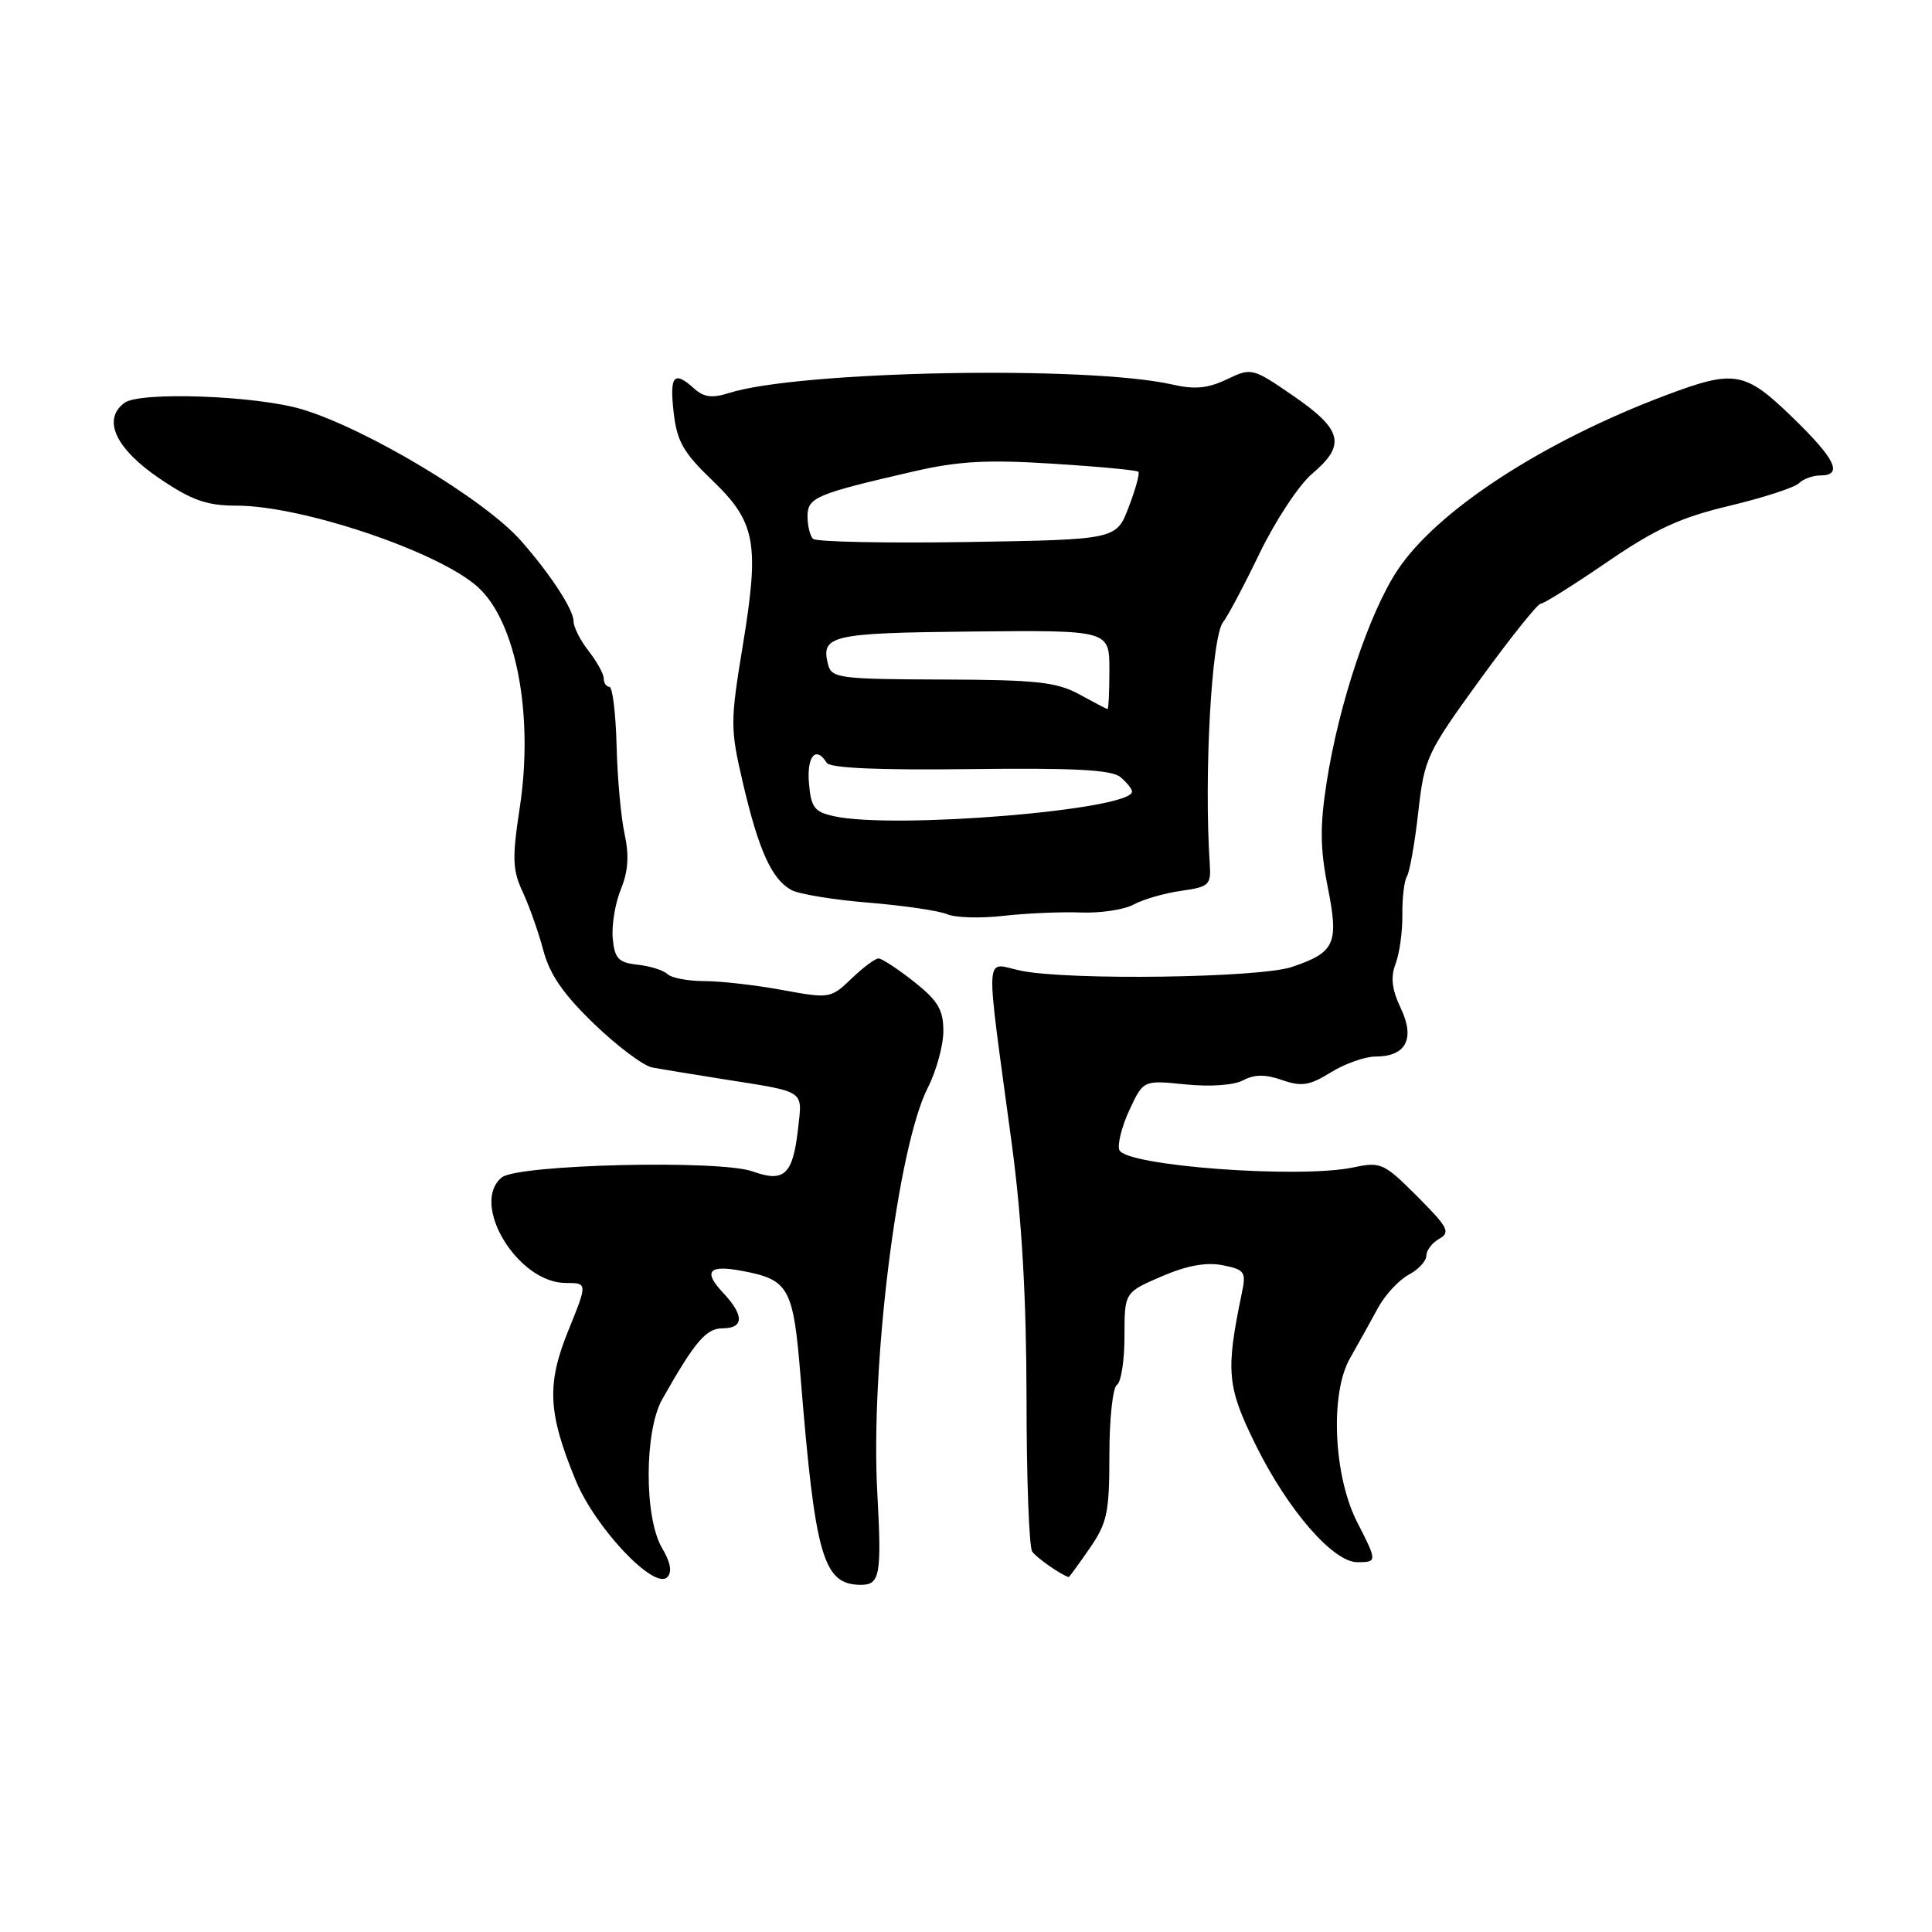<?xml version="1.0" encoding="UTF-8" standalone="no"?>
<!DOCTYPE svg PUBLIC "-//W3C//DTD SVG 1.1//EN" "http://www.w3.org/Graphics/SVG/1.1/DTD/svg11.dtd" >
<svg xmlns="http://www.w3.org/2000/svg" xmlns:xlink="http://www.w3.org/1999/xlink" version="1.1" viewBox="0 0 256 256">
 <g >
 <path fill="currentColor"
d=" M 87.71 205.09 C 85.35 201.09 85.37 189.61 87.75 185.41 C 92.08 177.76 93.56 176.01 95.75 176.01 C 98.59 176.00 98.62 174.29 95.83 171.32 C 93.14 168.46 93.89 167.57 98.28 168.39 C 104.57 169.57 105.12 170.56 106.09 182.56 C 108.02 206.38 109.08 210.00 114.11 210.00 C 116.60 210.00 116.84 208.60 116.25 197.86 C 115.31 181.02 118.93 151.98 122.94 144.13 C 124.07 141.90 125.00 138.52 125.00 136.62 C 125.00 133.80 124.29 132.60 121.11 130.08 C 118.96 128.39 116.85 127.00 116.41 127.00 C 115.97 127.00 114.35 128.20 112.82 129.68 C 110.07 132.31 109.92 132.33 103.65 131.18 C 100.14 130.53 95.50 130.00 93.33 130.00 C 91.17 130.00 88.97 129.58 88.45 129.08 C 87.93 128.57 86.15 128.01 84.50 127.83 C 81.95 127.55 81.45 127.03 81.19 124.35 C 81.03 122.62 81.51 119.69 82.26 117.85 C 83.24 115.47 83.38 113.35 82.76 110.50 C 82.28 108.30 81.80 103.02 81.70 98.76 C 81.59 94.50 81.16 91.02 80.75 91.01 C 80.34 91.00 80.00 90.51 80.00 89.91 C 80.00 89.31 79.10 87.67 78.00 86.27 C 76.90 84.87 76.00 83.10 76.00 82.32 C 76.00 80.78 72.92 76.06 69.02 71.64 C 64.19 66.17 48.55 56.79 40.00 54.23 C 33.97 52.42 18.58 51.86 16.51 53.37 C 13.49 55.58 15.32 59.49 21.25 63.48 C 25.45 66.31 27.43 67.00 31.34 67.00 C 40.04 67.00 58.14 73.10 63.31 77.78 C 68.41 82.39 70.75 94.76 68.86 107.09 C 67.85 113.72 67.91 115.29 69.25 118.16 C 70.11 120.00 71.35 123.49 71.99 125.92 C 72.85 129.15 74.66 131.76 78.74 135.69 C 81.80 138.63 85.25 141.22 86.40 141.44 C 87.56 141.66 91.88 142.37 96.00 143.02 C 106.86 144.74 106.33 144.38 105.74 149.60 C 105.06 155.66 103.91 156.73 99.73 155.22 C 95.38 153.65 68.56 154.29 66.48 156.02 C 62.25 159.52 68.61 170.00 74.96 170.00 C 77.86 170.00 77.86 170.00 75.33 176.24 C 72.41 183.42 72.59 187.20 76.28 196.15 C 78.88 202.46 86.69 210.71 88.41 208.99 C 89.09 208.31 88.86 207.03 87.71 205.09 Z  M 144.36 205.20 C 146.71 201.80 147.00 200.46 147.00 192.76 C 147.00 188.00 147.45 183.84 148.00 183.50 C 148.55 183.16 149.00 180.26 149.00 177.06 C 149.00 171.25 149.00 171.25 153.92 169.13 C 157.29 167.68 159.83 167.22 162.01 167.65 C 164.96 168.24 165.14 168.52 164.54 171.39 C 162.39 181.75 162.57 183.75 166.43 191.55 C 170.65 200.09 176.65 207.00 179.85 207.00 C 182.50 207.00 182.50 206.90 179.84 201.71 C 176.70 195.59 176.21 184.66 178.87 180.00 C 179.97 178.07 181.63 175.08 182.57 173.34 C 183.51 171.61 185.34 169.62 186.64 168.92 C 187.94 168.23 189.00 167.09 189.00 166.38 C 189.00 165.68 189.77 164.67 190.72 164.14 C 192.23 163.29 191.86 162.60 187.79 158.53 C 183.37 154.10 182.96 153.92 179.32 154.69 C 172.17 156.20 149.12 154.49 148.32 152.38 C 148.04 151.65 148.64 149.27 149.65 147.09 C 151.50 143.12 151.50 143.12 157.08 143.69 C 160.38 144.02 163.51 143.80 164.73 143.14 C 166.22 142.35 167.67 142.34 169.88 143.11 C 172.47 144.01 173.51 143.85 176.35 142.09 C 178.21 140.94 180.87 140.00 182.25 140.00 C 186.30 140.00 187.54 137.65 185.61 133.59 C 184.42 131.09 184.24 129.50 184.93 127.68 C 185.45 126.31 185.85 123.39 185.82 121.19 C 185.79 118.99 186.07 116.70 186.43 116.11 C 186.79 115.52 187.47 111.70 187.93 107.61 C 188.73 100.47 189.04 99.79 196.08 90.09 C 200.11 84.54 203.74 80.00 204.14 80.00 C 204.55 80.00 208.50 77.52 212.93 74.49 C 219.33 70.10 222.65 68.57 229.16 67.02 C 233.65 65.95 237.80 64.60 238.37 64.03 C 238.93 63.47 240.21 63.00 241.20 63.00 C 244.26 63.00 243.22 60.83 237.52 55.31 C 231.20 49.18 229.85 48.95 220.77 52.36 C 204.43 58.51 190.41 67.65 185.17 75.56 C 181.43 81.21 177.40 93.28 175.78 103.70 C 174.89 109.42 174.92 112.45 175.93 117.53 C 177.43 125.05 176.91 126.20 171.17 128.13 C 166.86 129.58 141.57 129.93 135.25 128.62 C 130.37 127.61 130.50 125.07 134.09 151.74 C 135.40 161.55 136.00 171.98 136.02 185.24 C 136.02 195.83 136.36 204.99 136.77 205.59 C 137.32 206.40 140.61 208.70 141.61 208.97 C 141.68 208.99 142.91 207.29 144.36 205.20 Z  M 143.22 120.91 C 145.82 121.01 148.97 120.54 150.22 119.85 C 151.48 119.17 154.30 118.35 156.50 118.04 C 160.21 117.52 160.49 117.26 160.30 114.49 C 159.52 102.64 160.54 84.26 162.08 82.41 C 162.65 81.72 164.83 77.61 166.92 73.28 C 169.02 68.95 172.14 64.22 173.87 62.77 C 178.37 58.97 177.89 56.95 171.45 52.51 C 165.96 48.73 165.85 48.70 162.57 50.26 C 160.07 51.46 158.30 51.63 155.38 50.96 C 144.16 48.40 105.83 49.13 96.58 52.08 C 94.38 52.78 93.26 52.64 92.01 51.51 C 89.30 49.06 88.71 49.73 89.26 54.62 C 89.69 58.47 90.54 59.96 94.34 63.61 C 100.14 69.17 100.66 71.92 98.43 85.49 C 96.75 95.72 96.75 96.51 98.46 103.84 C 100.54 112.72 102.28 116.54 104.88 117.94 C 105.90 118.48 110.51 119.24 115.12 119.61 C 119.73 119.99 124.40 120.67 125.50 121.14 C 126.60 121.61 129.97 121.70 133.00 121.35 C 136.03 121.01 140.63 120.81 143.22 120.91 Z  M 110.50 108.15 C 107.90 107.58 107.46 106.99 107.19 103.75 C 106.89 100.18 108.13 98.78 109.54 101.07 C 109.98 101.78 116.35 102.06 128.56 101.91 C 142.30 101.74 147.30 102.00 148.45 102.96 C 149.30 103.67 150.00 104.54 150.00 104.89 C 150.00 107.31 118.47 109.92 110.50 108.15 Z  M 143.00 92.00 C 140.01 90.37 137.35 90.08 124.87 90.04 C 111.38 90.00 110.19 89.85 109.74 88.11 C 108.71 84.18 110.03 83.87 128.85 83.68 C 147.00 83.50 147.00 83.50 147.00 88.75 C 147.00 91.64 146.89 93.98 146.75 93.96 C 146.61 93.94 144.93 93.05 143.00 92.00 Z  M 107.73 71.40 C 107.33 71.00 107.00 69.65 107.00 68.41 C 107.00 65.92 108.11 65.45 121.00 62.48 C 126.97 61.10 130.74 60.89 139.48 61.44 C 145.53 61.82 150.64 62.30 150.84 62.51 C 151.05 62.71 150.47 64.82 149.56 67.19 C 147.92 71.50 147.92 71.50 128.19 71.82 C 117.34 71.99 108.14 71.80 107.73 71.40 Z "/>
</g>
</svg>